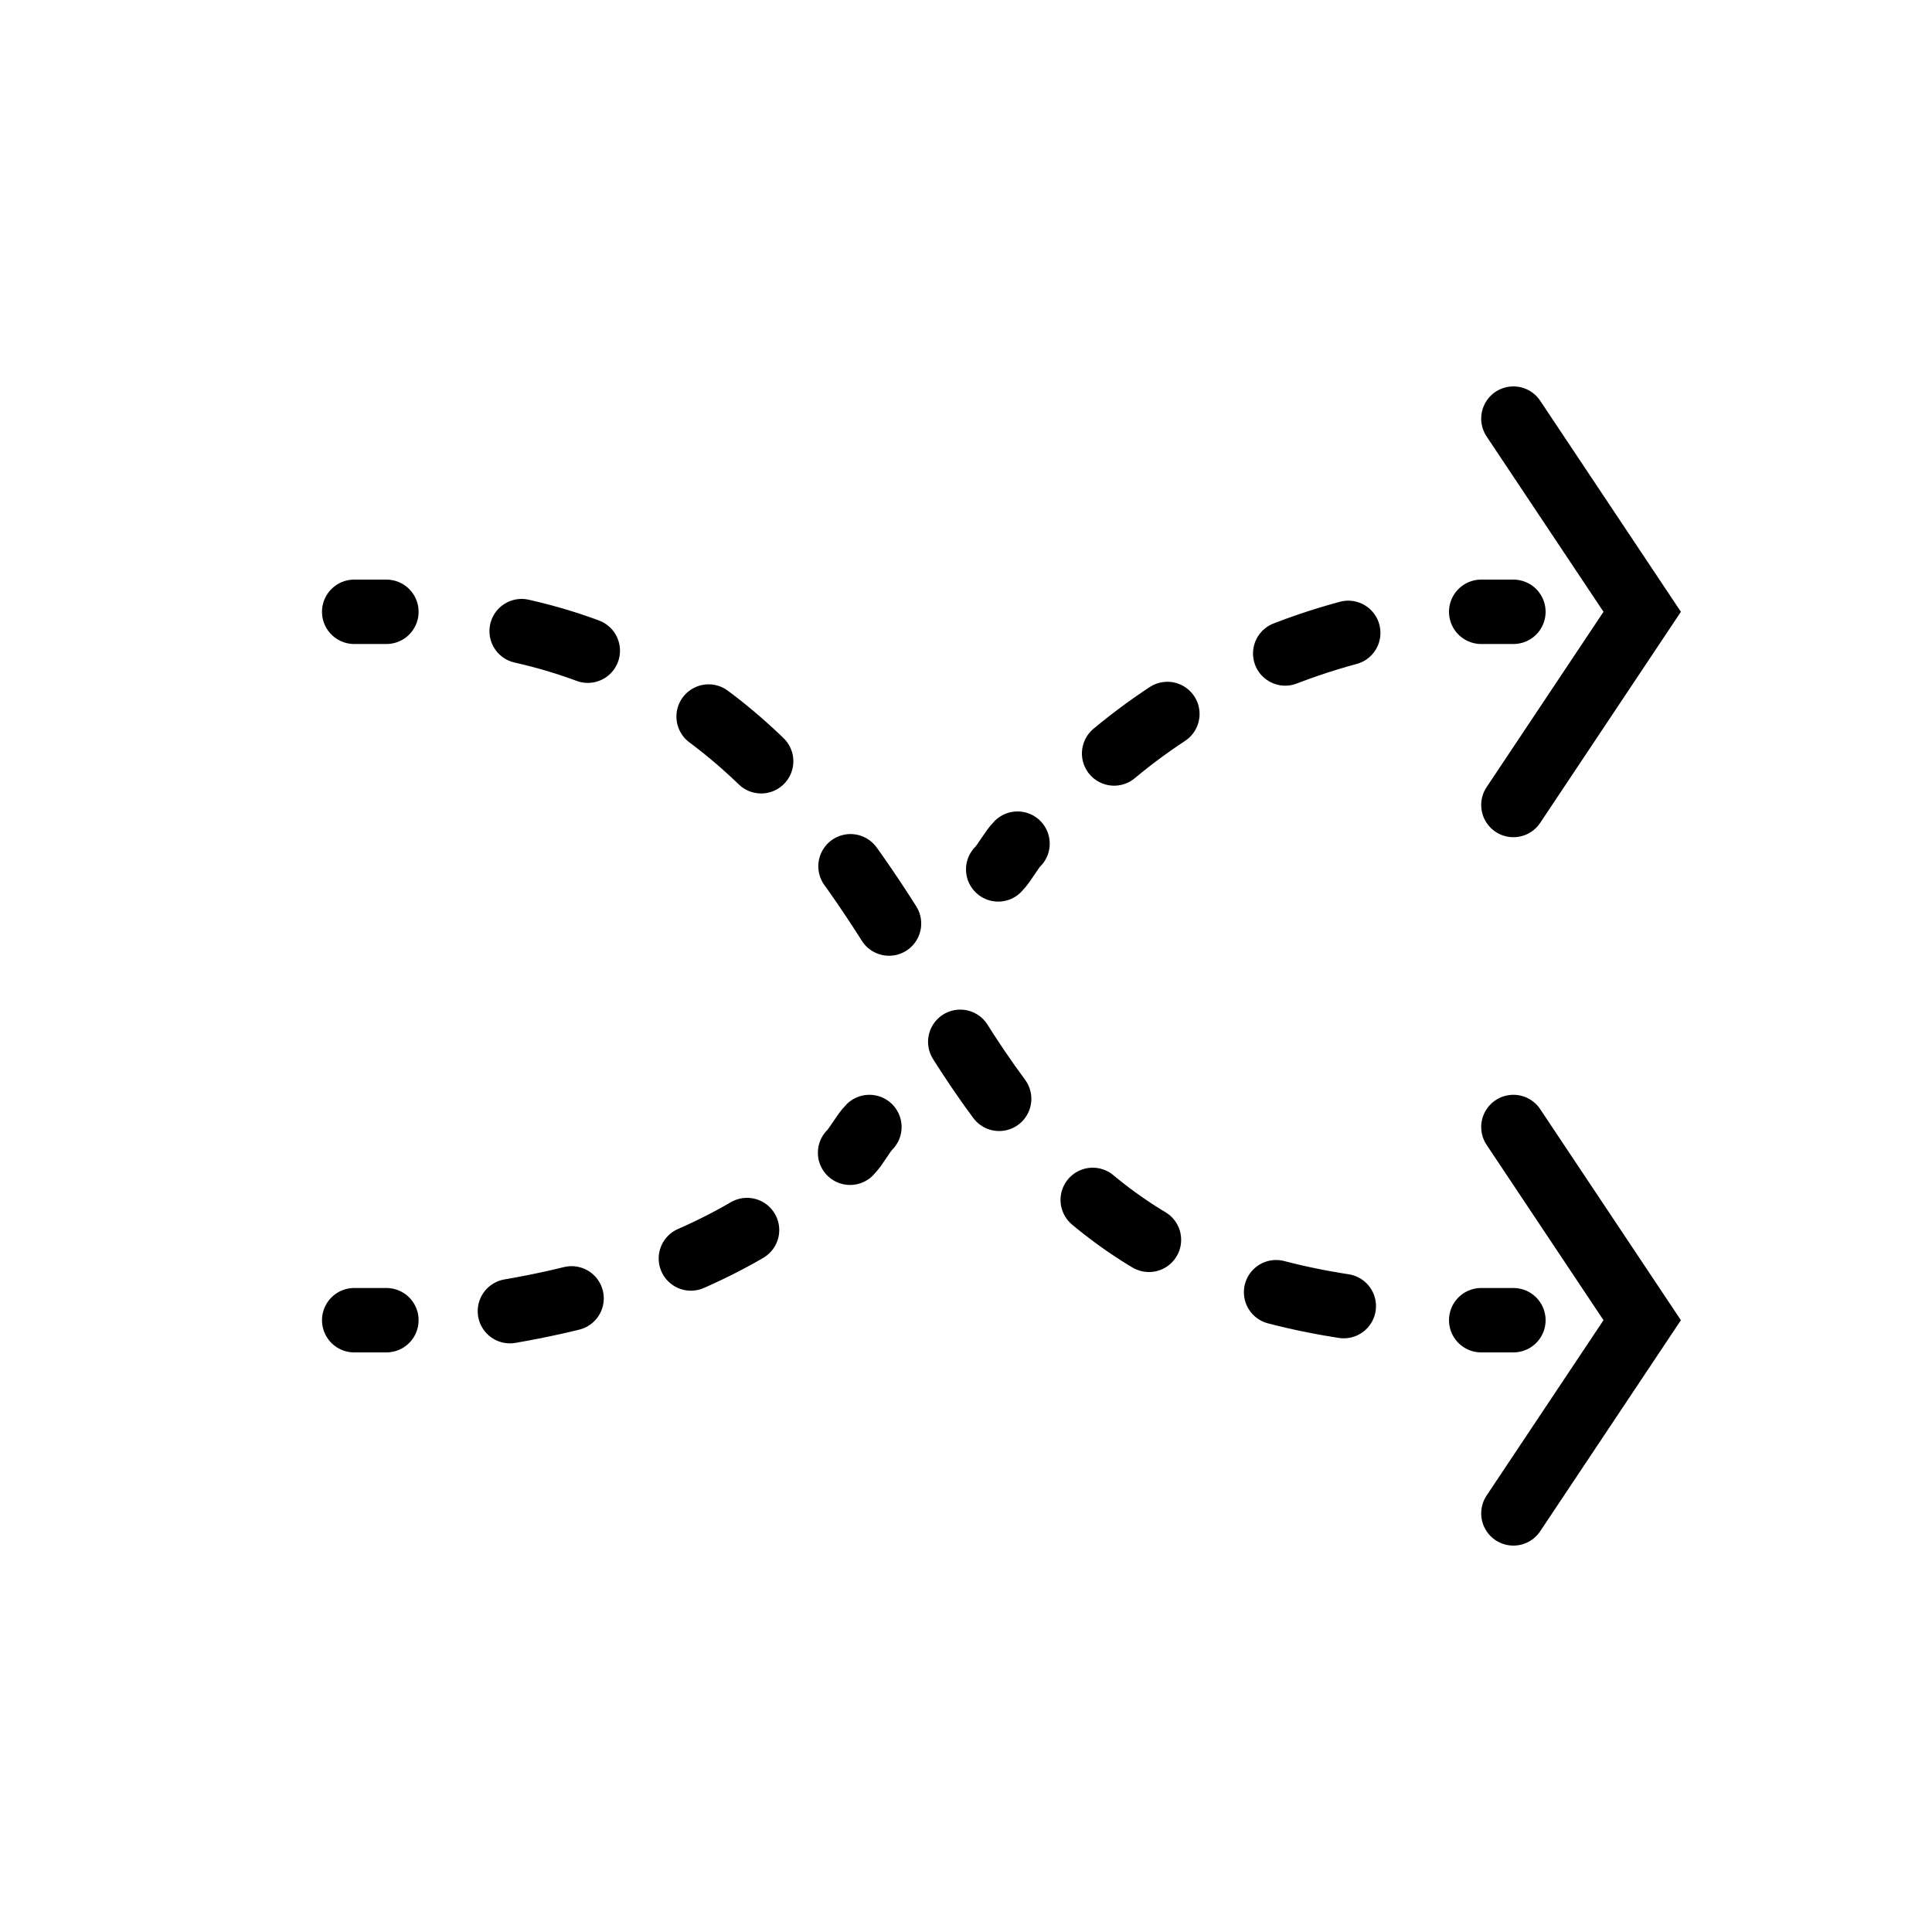 <?xml version="1.0" encoding="utf-8"?>
<!-- Generator: Adobe Illustrator 23.0.6, SVG Export Plug-In . SVG Version: 6.00 Build 0)  -->
<svg version="1.1" id="Layer_1" xmlns="http://www.w3.org/2000/svg" xmlns:xlink="http://www.w3.org/1999/xlink" x="0px" y="0px"
	 viewBox="0 0 30 30" style="enable-background:new 0 0 30 30;" xml:space="preserve">
<style type="text/css">
	.st0{fill:none;stroke:#000000;stroke-linecap:round;stroke-miterlimit:10;}
	.st1{fill:none;stroke:#000000;stroke-linecap:round;stroke-miterlimit:10;stroke-dasharray:1.03,2.061;}
	.st2{fill:none;stroke:#000000;stroke-linecap:round;stroke-miterlimit:10;stroke-dasharray:0.978,1.956;}
	.st3{fill:none;stroke:#000000;stroke-linecap:round;stroke-miterlimit:10;stroke-dasharray:1.072,2.144;}
	.st4{fill:none;stroke:#000000;stroke-linecap:round;stroke-miterlimit:10;stroke-dasharray:1,2;}
</style>
<g>
	<g>
		<g>
			<path class="st0" d="M15.5,13.5c0.1-0.1,0.2-0.3,0.3-0.4"/>
			<path class="st1" d="M17.3,11.7c1.2-1,2.8-1.8,4.7-2.1"/>
			<path class="st0" d="M23,9.5c0.2,0,0.3,0,0.5,0"/>
		</g>
	</g>
	<g>
		<g>
			<path class="st0" d="M13.5,17.5c-0.1,0.1-0.2,0.3-0.3,0.4"/>
			<path class="st2" d="M11.6,19.1c-1.2,0.7-2.8,1.2-4.7,1.4"/>
			<path class="st0" d="M6,20.5c-0.2,0-0.3,0-0.5,0"/>
		</g>
	</g>
	<g>
		<g>
			<path class="st0" d="M5.5,9.5c0.2,0,0.3,0,0.5,0"/>
			<path class="st3" d="M8.1,9.8c3.1,0.7,4.8,2.9,6.4,5.7c1.8,3.1,3.6,4.6,7.4,4.9"/>
			<path class="st0" d="M23,20.5c0.2,0,0.3,0,0.5,0"/>
		</g>
	</g>
	<polyline class="st0" points="23.5,6.5 25.5,9.5 23.5,12.5 	"/>
	<polyline class="st0" points="23.5,17.5 25.5,20.5 23.5,23.5 	"/>
</g>
</svg>
